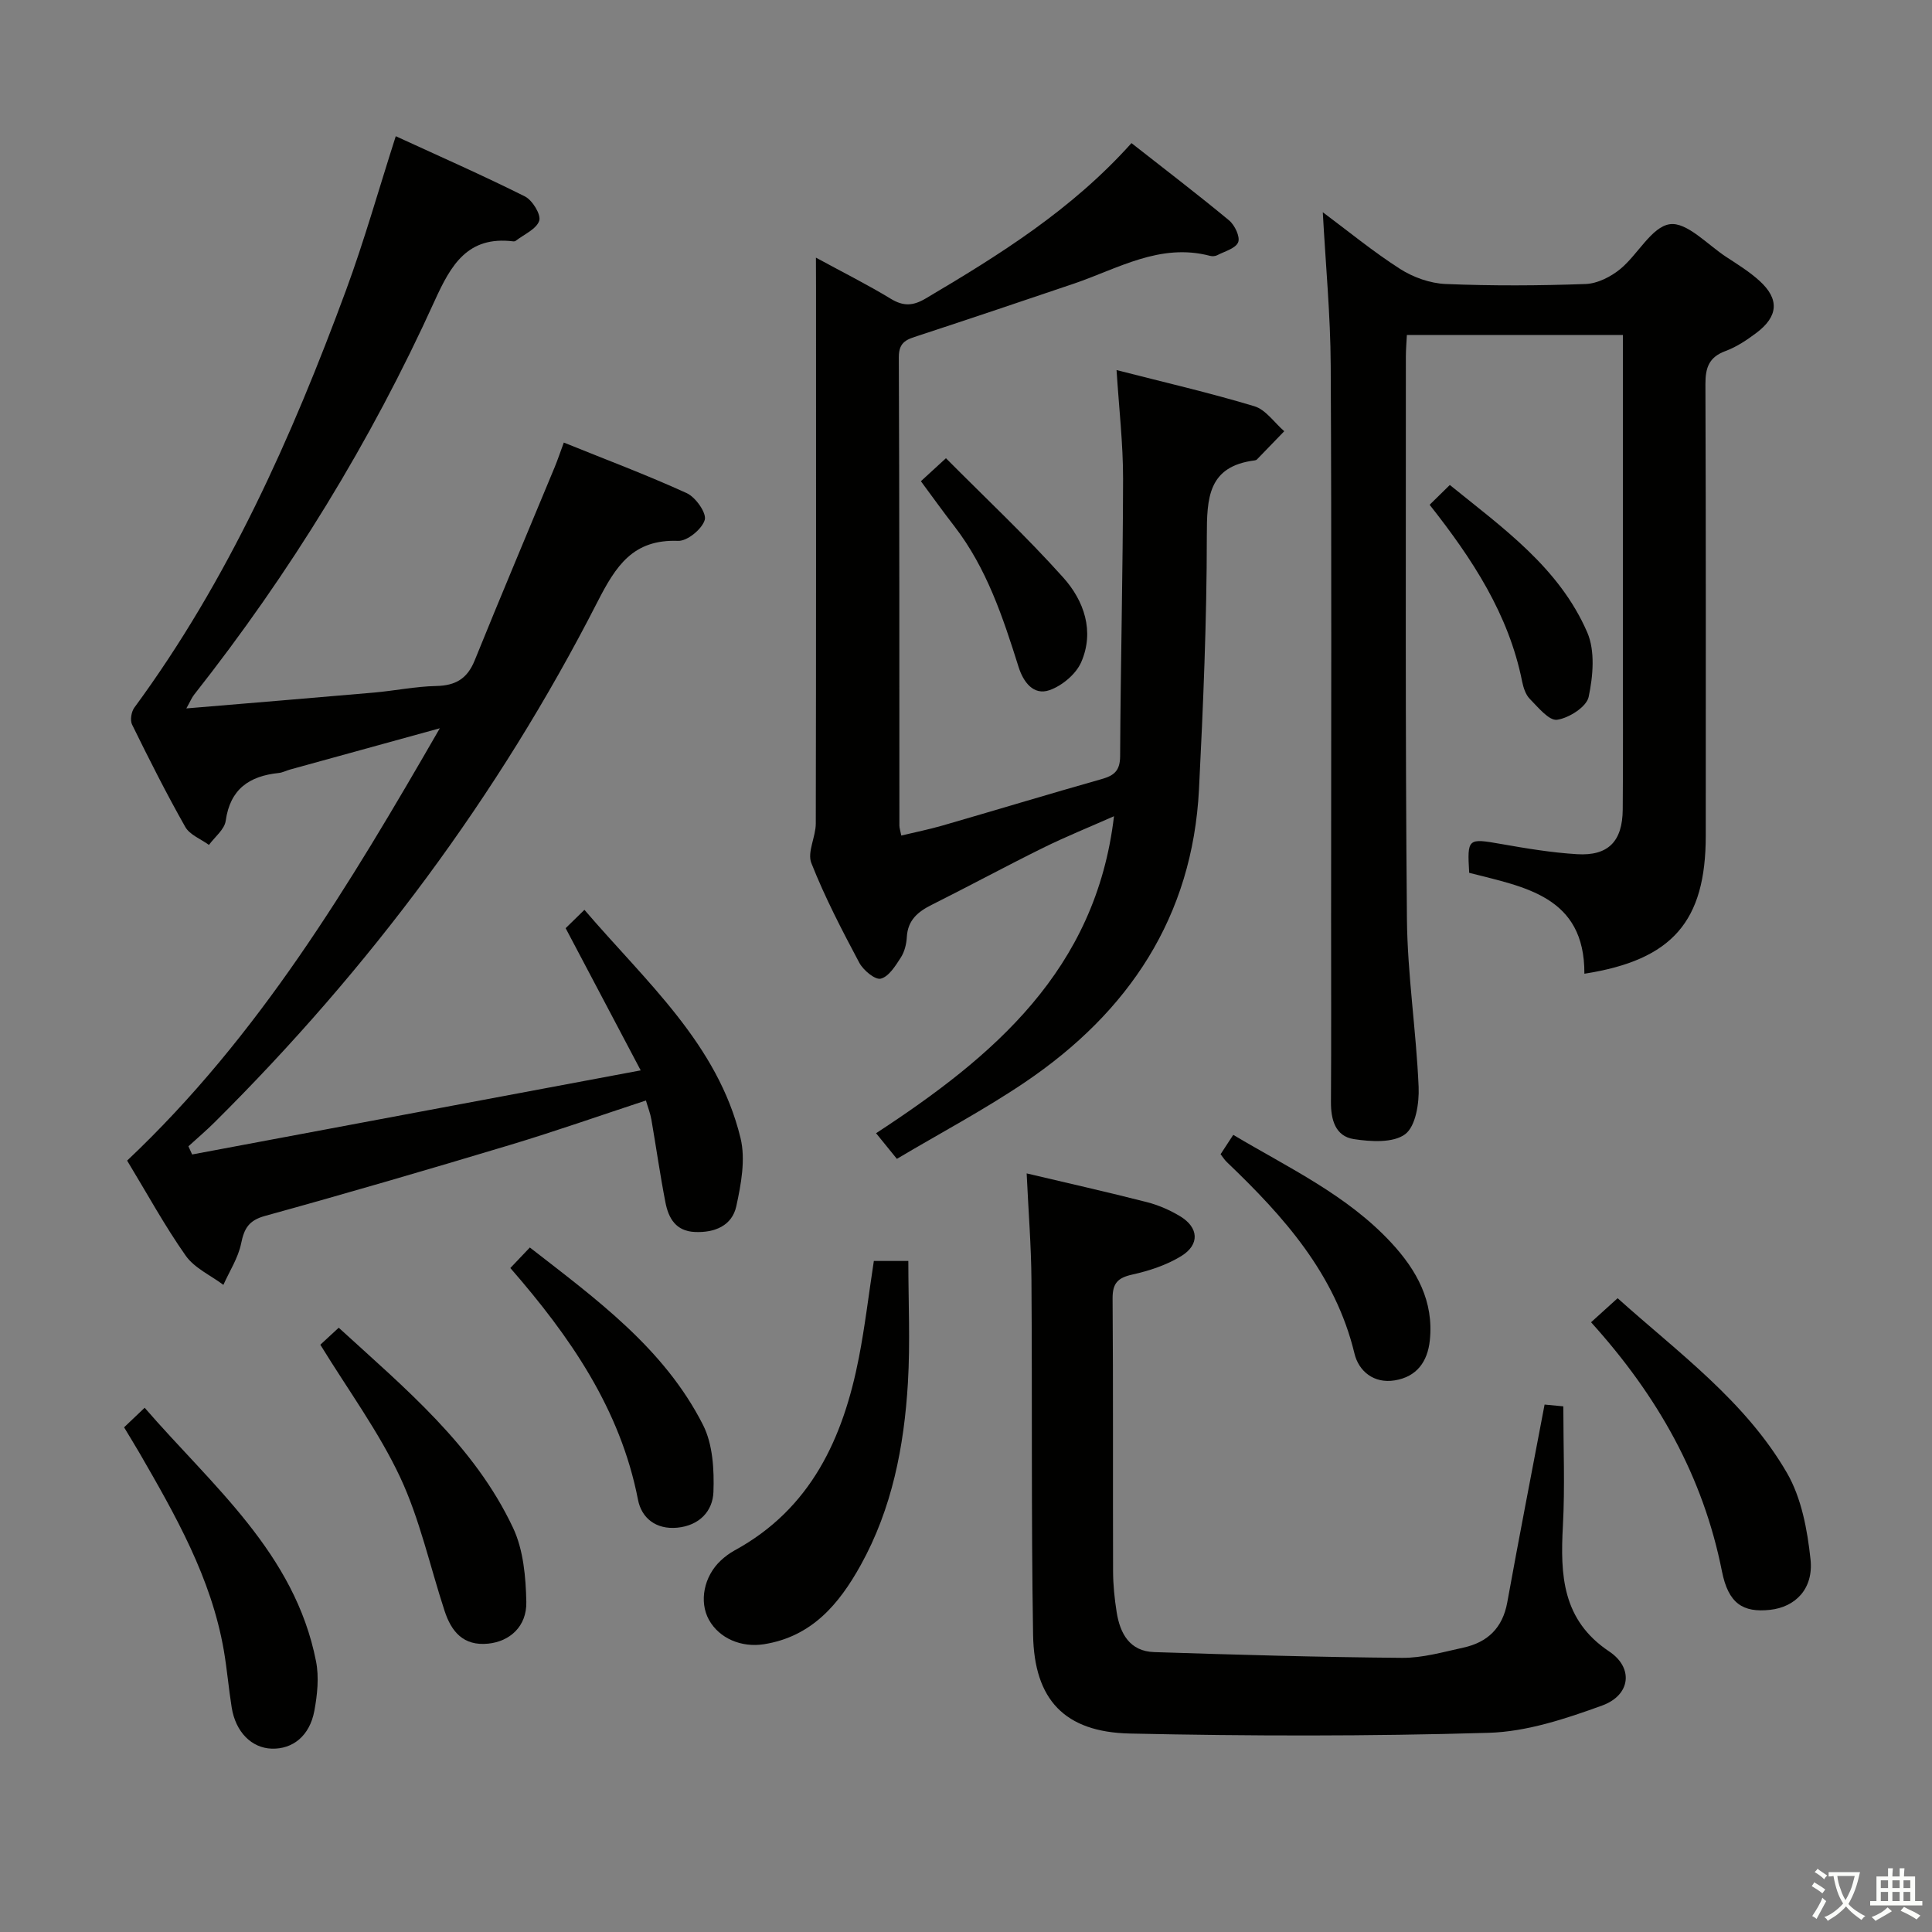 <svg enable-background="new 0 0 400 400" viewBox="0 0 400 400" xmlns="http://www.w3.org/2000/svg"><rect x="0" y="0" width="400" height="400" fill="#808080" stroke="none"/><path d="m377.9 391.2c-.2.3-.4.5-.6.8-.7-.6-1.4-1-2.2-1.5.2-.3.4-.5.5-.8.6.4 1.4.8 2.3 1.5zm-1.8 6.1c-.2-.2-.5-.4-.9-.6.4-.6.8-1.2 1.2-1.9s.7-1.3.9-1.9c.3.3.5.5.8.7-.7 1.3-1.4 2.6-2 3.7zm2.2-9c-.3.3-.5.5-.6.8-.6-.6-1.3-1.1-2-1.5.3-.3.5-.5.6-.7.6.5 1.3.9 2 1.4zm.3.2v-.9h2 4.5c-.3 1.3-.6 2.5-1 3.6s-.9 2.1-1.4 3c.4.5 1 1 1.6 1.4s1.2.8 1.9 1.1c-.3.2-.5.4-.8.8-.4-.3-1-.7-1.6-1.2s-1.2-1.1-1.6-1.6c-.5.6-1.1 1.1-1.7 1.6s-1.4.9-2.1 1.4c-.1-.3-.3-.5-.7-.8.6-.2 1.2-.5 1.9-1s1.4-1.1 2-1.8c-.5-.8-.9-1.6-1.2-2.5s-.6-2-.8-3.2c-.4.1-.7.1-1 .1zm2.5 2.7c.3 1 .7 1.7 1 2.2.3-.5.6-1.1 1-2s.6-1.9.9-3h-3.2-.4c.1.9.3 1.8.7 2.8z" fill="#fbfcfa"/><path d="m396.5 388.5v1.5 3.6h1.5v.9c-.4 0-1 0-1.7 0h-7.9c-.5 0-.9 0-1.2 0v-.9h1.3v-3.5c0-.7 0-1.2 0-1.6h2.4c0-.8 0-1.4 0-1.7h1c0 .3-.1.8-.1 1.7h1.5c0-.8 0-1.4 0-1.7h1c0 .3-.1.9-.1 1.7zm-8.2 9.2c-.2-.3-.5-.5-.8-.8.8-.3 1.4-.6 1.9-.9s1-.7 1.4-1.1c.3.3.6.5.9.8-1.6 1-2.8 1.6-3.4 2zm2.6-6.8v-1.6h-1.5v1.6zm0 2.7v-1.9h-1.5v1.9zm2.4-2.7v-1.6h-1.5v1.6zm0 2.7v-1.9h-1.5v1.9zm.2 2 .7-.8c.4.2.9.5 1.6.8s1.3.7 1.8 1c-.3.3-.5.5-.8.8-.4-.3-1.5-1-3.3-1.8zm2-4.7v-1.6h-1.4v1.6zm0 2.7v-1.9h-1.4v1.9z" fill="#fbfcfa"/><g fill="#010100"><path d="m26.32 240.29c27.32-25.79 46-57.01 64.74-89.51-10.98 3.02-20.99 5.78-30.99 8.54-.8.22-1.57.64-2.37.72-6.08.63-10.05 3.32-10.97 9.9-.25 1.79-2.26 3.34-3.47 4.99-1.67-1.22-3.97-2.08-4.9-3.72-3.92-6.93-7.51-14.05-11.02-21.2-.44-.9-.15-2.65.47-3.5 19.4-26.37 32.57-55.91 43.82-86.39 3.77-10.22 6.73-20.75 10.31-31.92 9.14 4.2 18.05 8.12 26.74 12.47 1.55.78 3.37 3.76 2.96 5.03-.57 1.74-3.16 2.83-4.9 4.18-.12.09-.33.11-.49.09-9.43-1.16-12.89 4.89-16.25 12.29-13.25 29.21-29.95 56.37-49.82 81.58-.47.59-.75 1.32-1.6 2.83 13.52-1.14 26.19-2.17 38.85-3.28 4.3-.38 8.57-1.27 12.87-1.36 4-.08 6.44-1.5 7.97-5.28 5.42-13.39 11.05-26.7 16.58-40.05.62-1.5 1.13-3.05 1.88-5.07 8.69 3.51 17.21 6.71 25.47 10.48 1.83.84 4.13 4.12 3.71 5.53-.56 1.9-3.61 4.41-5.51 4.34-9.35-.35-12.88 5.16-16.73 12.69-20.53 40.16-47.25 75.92-79.26 107.71-1.73 1.72-3.6 3.3-5.4 4.95.26.56.51 1.13.77 1.69 30.49-5.72 60.99-11.43 92.87-17.41-5.41-10.26-10.24-19.41-15.54-29.44.81-.79 2.06-2.01 3.89-3.8 12.86 15.02 27.59 27.78 32.32 47.26 1.07 4.4.12 9.54-.88 14.12-.88 4.01-4.45 5.5-8.57 5.32-3.96-.17-5.47-2.87-6.1-6.13-1.11-5.69-1.92-11.44-2.91-17.16-.22-1.27-.71-2.49-1.13-3.94-9.59 3.16-18.8 6.4-28.14 9.21-16.85 5.07-33.75 10.01-50.71 14.69-3.38.93-4.32 2.59-4.96 5.72-.61 2.98-2.4 5.71-3.67 8.56-2.64-1.98-5.98-3.47-7.79-6.03-4.37-6.21-8.04-12.94-12.14-19.7z"/><path d="m168.93 53.34c5.71 3.11 10.72 5.61 15.48 8.51 2.63 1.6 4.62 1.5 7.24-.05 15.21-9 30.18-18.3 42.61-32.17 6.8 5.34 13.62 10.54 20.21 16 1.17.97 2.33 3.41 1.88 4.52-.52 1.29-2.8 1.89-4.36 2.7-.41.21-1.02.24-1.47.12-10.37-2.73-19.06 2.66-28.23 5.77-10.68 3.62-21.37 7.22-32.09 10.74-2.31.76-4.12 1.18-4.11 4.46.14 32.33.1 64.66.12 96.99 0 .49.18.97.39 2.06 2.87-.69 5.72-1.26 8.5-2.06 11-3.18 21.97-6.51 32.99-9.63 2.59-.73 3.8-1.74 3.82-4.73.1-19.15.58-38.29.61-57.44.01-7.26-.84-14.51-1.35-22.51 9.78 2.51 19.26 4.69 28.54 7.49 2.36.71 4.13 3.4 6.18 5.17-1.89 1.95-3.77 3.91-5.66 5.85-.11.11-.3.17-.46.19-9.69 1.23-9.9 7.79-9.91 15.68-.01 17.46-.74 34.93-1.62 52.37-1.33 26.47-14.56 46.18-36.02 60.69-8.48 5.73-17.58 10.55-26.53 15.87-1.66-2.04-2.78-3.42-4.31-5.31 24.24-15.84 45.51-33.74 49.26-65.63-5.19 2.3-10.01 4.24-14.65 6.53-7.75 3.83-15.37 7.95-23.1 11.82-2.86 1.43-4.94 3.16-5.14 6.65-.08 1.45-.47 3.06-1.24 4.25-1.11 1.72-2.48 3.95-4.15 4.38-1.17.3-3.62-1.74-4.45-3.29-3.59-6.74-7.13-13.55-9.93-20.64-.89-2.25.92-5.43.92-8.19.08-37 .05-73.99.05-110.99-.02-1.76-.02-3.52-.02-6.17z"/><path d="m328.03 201.6c.09-16.07-12.43-17.95-23.85-20.89-.42-7.17-.29-7.18 6.56-5.98 5.22.92 10.49 1.8 15.77 2.12 6.46.39 9.41-2.65 9.46-9.26.09-10.83.03-21.66.03-32.48 0-21.8 0-43.61 0-65.76-14.98 0-29.68 0-44.72 0-.08 1.56-.21 3.01-.21 4.47.02 38.81-.14 77.63.22 116.44.11 11.6 1.93 23.18 2.42 34.79.14 3.33-.59 8.11-2.78 9.77-2.46 1.85-7.12 1.56-10.64 1.02-3.82-.59-4.76-4.02-4.73-7.72.08-12.66.03-25.32.03-37.98 0-38.15.12-76.3-.08-114.44-.05-10.43-1.05-20.86-1.64-31.76 5.24 3.9 10.4 8.15 15.99 11.73 2.73 1.75 6.24 3 9.46 3.13 9.65.4 19.33.35 28.97 0 2.45-.09 5.2-1.49 7.16-3.09 3.65-3 6.51-8.76 10.27-9.29 3.52-.5 7.81 4.25 11.7 6.79 2.36 1.54 4.79 3.05 6.87 4.94 4.14 3.76 3.9 7.34-.62 10.75-1.98 1.49-4.13 2.93-6.43 3.78-3.41 1.26-4.16 3.43-4.15 6.85.12 31.15.07 62.3.07 93.45.01 17.8-6.92 25.78-25.13 28.62z"/><path d="m212.56 242.94c8.49 2.01 16.73 3.86 24.9 5.95 2.38.61 4.74 1.64 6.85 2.91 3.89 2.34 4.13 5.88.24 8.27-3.04 1.86-6.63 3.04-10.14 3.82-3.01.67-4.08 1.81-4.06 4.96.14 18.83.04 37.65.1 56.48.01 2.81.3 5.65.74 8.43.7 4.46 2.71 8.13 7.78 8.29 17.09.55 34.19 1.05 51.29 1.19 4.24.04 8.51-1.2 12.72-2.12 5-1.09 8.12-4.07 9.08-9.35 2.45-13.53 5.09-27.02 7.73-40.97 1.03.1 2.56.24 3.88.37 0 8.51.35 16.66-.09 24.77-.55 10.16-.16 19.47 9.59 25.98 5.08 3.39 4.44 9.04-1.46 11.19-7.55 2.74-15.6 5.42-23.5 5.65-24.75.73-49.54.69-74.3.15-13.51-.3-19.79-7.02-20.02-20.43-.4-24.48-.16-48.98-.34-73.46-.05-7.13-.63-14.24-.99-22.08z"/><path d="m180.92 261.07h7.14c0 8.45.41 16.89-.09 25.28-.79 13.14-3.28 25.99-9.77 37.69-4.48 8.08-10.13 14.81-20.03 16.38-4.65.73-9.25-1.18-11.4-5.07-2.07-3.76-1.04-9.01 2.48-12.28.84-.78 1.8-1.5 2.8-2.05 15.86-8.64 22.52-23.25 25.78-39.97 1.26-6.49 2.03-13.08 3.09-19.98z"/><path d="m329.41 273.76c1.91-1.73 3.5-3.17 5.5-4.98 12.5 11.23 26.43 21.27 35.06 36.17 3.01 5.2 4.23 11.8 4.88 17.91.65 6.09-3.15 9.87-8.38 10.44-5.62.61-8.63-1.3-9.96-7.98-3.9-19.64-13.3-36.3-27.1-51.56z"/><path d="m25.69 295.51c1.35-1.29 2.54-2.42 4.26-4.05 14.02 16.21 31.06 30.05 35.48 52.49.65 3.29.27 6.94-.35 10.28-.97 5.17-4.47 7.94-8.82 7.81-4.17-.13-7.48-3.44-8.29-8.52-.63-3.93-.96-7.91-1.63-11.82-2.6-15.03-10.03-28.01-17.51-40.96-1-1.7-2.03-3.38-3.14-5.23z"/><path d="m66.32 278.41c1.02-.95 2.21-2.05 3.81-3.52 13.75 12.58 28.06 24.37 36.1 41.45 2.14 4.55 2.63 10.16 2.74 15.31.11 5.11-3.44 8.19-7.89 8.65-5.15.52-7.63-2.48-9.04-6.8-3.03-9.25-5.11-18.93-9.2-27.67-4.41-9.39-10.68-17.91-16.52-27.42z"/><path d="m105.66 262.53c1.4-1.47 2.53-2.66 4.04-4.25 13.72 10.68 27.8 20.86 35.85 36.73 2.03 4 2.33 9.27 2.16 13.9-.15 3.94-2.89 6.93-7.47 7.38-4.48.43-7.43-2.04-8.15-5.79-3.66-18.81-14.11-33.82-26.43-47.97z"/><path d="m252.71 238.97c.86-1.31 1.65-2.53 2.62-4.01 11.48 6.84 23.58 12.46 32.76 22.38 5.24 5.67 8.79 12.09 7.94 20.17-.47 4.42-2.7 7.53-7.25 8.28-4.34.72-7.48-1.91-8.35-5.55-3.98-16.51-14.65-28.38-26.4-39.62-.46-.42-.8-.98-1.32-1.65z"/><path d="m295.99 104.51c1.38-1.35 2.55-2.5 4.18-4.1 10.97 8.89 22.64 17.11 28.45 30.51 1.67 3.85 1.2 9.09.29 13.38-.44 2.05-4.08 4.37-6.53 4.72-1.67.24-3.94-2.59-5.66-4.33-.86-.88-1.32-2.33-1.58-3.6-2.78-13.92-10.3-25.36-19.15-36.58z"/><path d="m190.66 99.63c1.49-1.37 2.79-2.56 5.19-4.76 8.17 8.24 16.6 16.13 24.28 24.7 4.3 4.79 6.52 11.11 3.72 17.53-1.08 2.47-3.94 4.86-6.53 5.78-3.42 1.21-5.49-1.8-6.43-4.78-3.24-10.28-6.6-20.47-13.31-29.16-2.33-3.01-4.54-6.09-6.92-9.31z"/></g></svg>